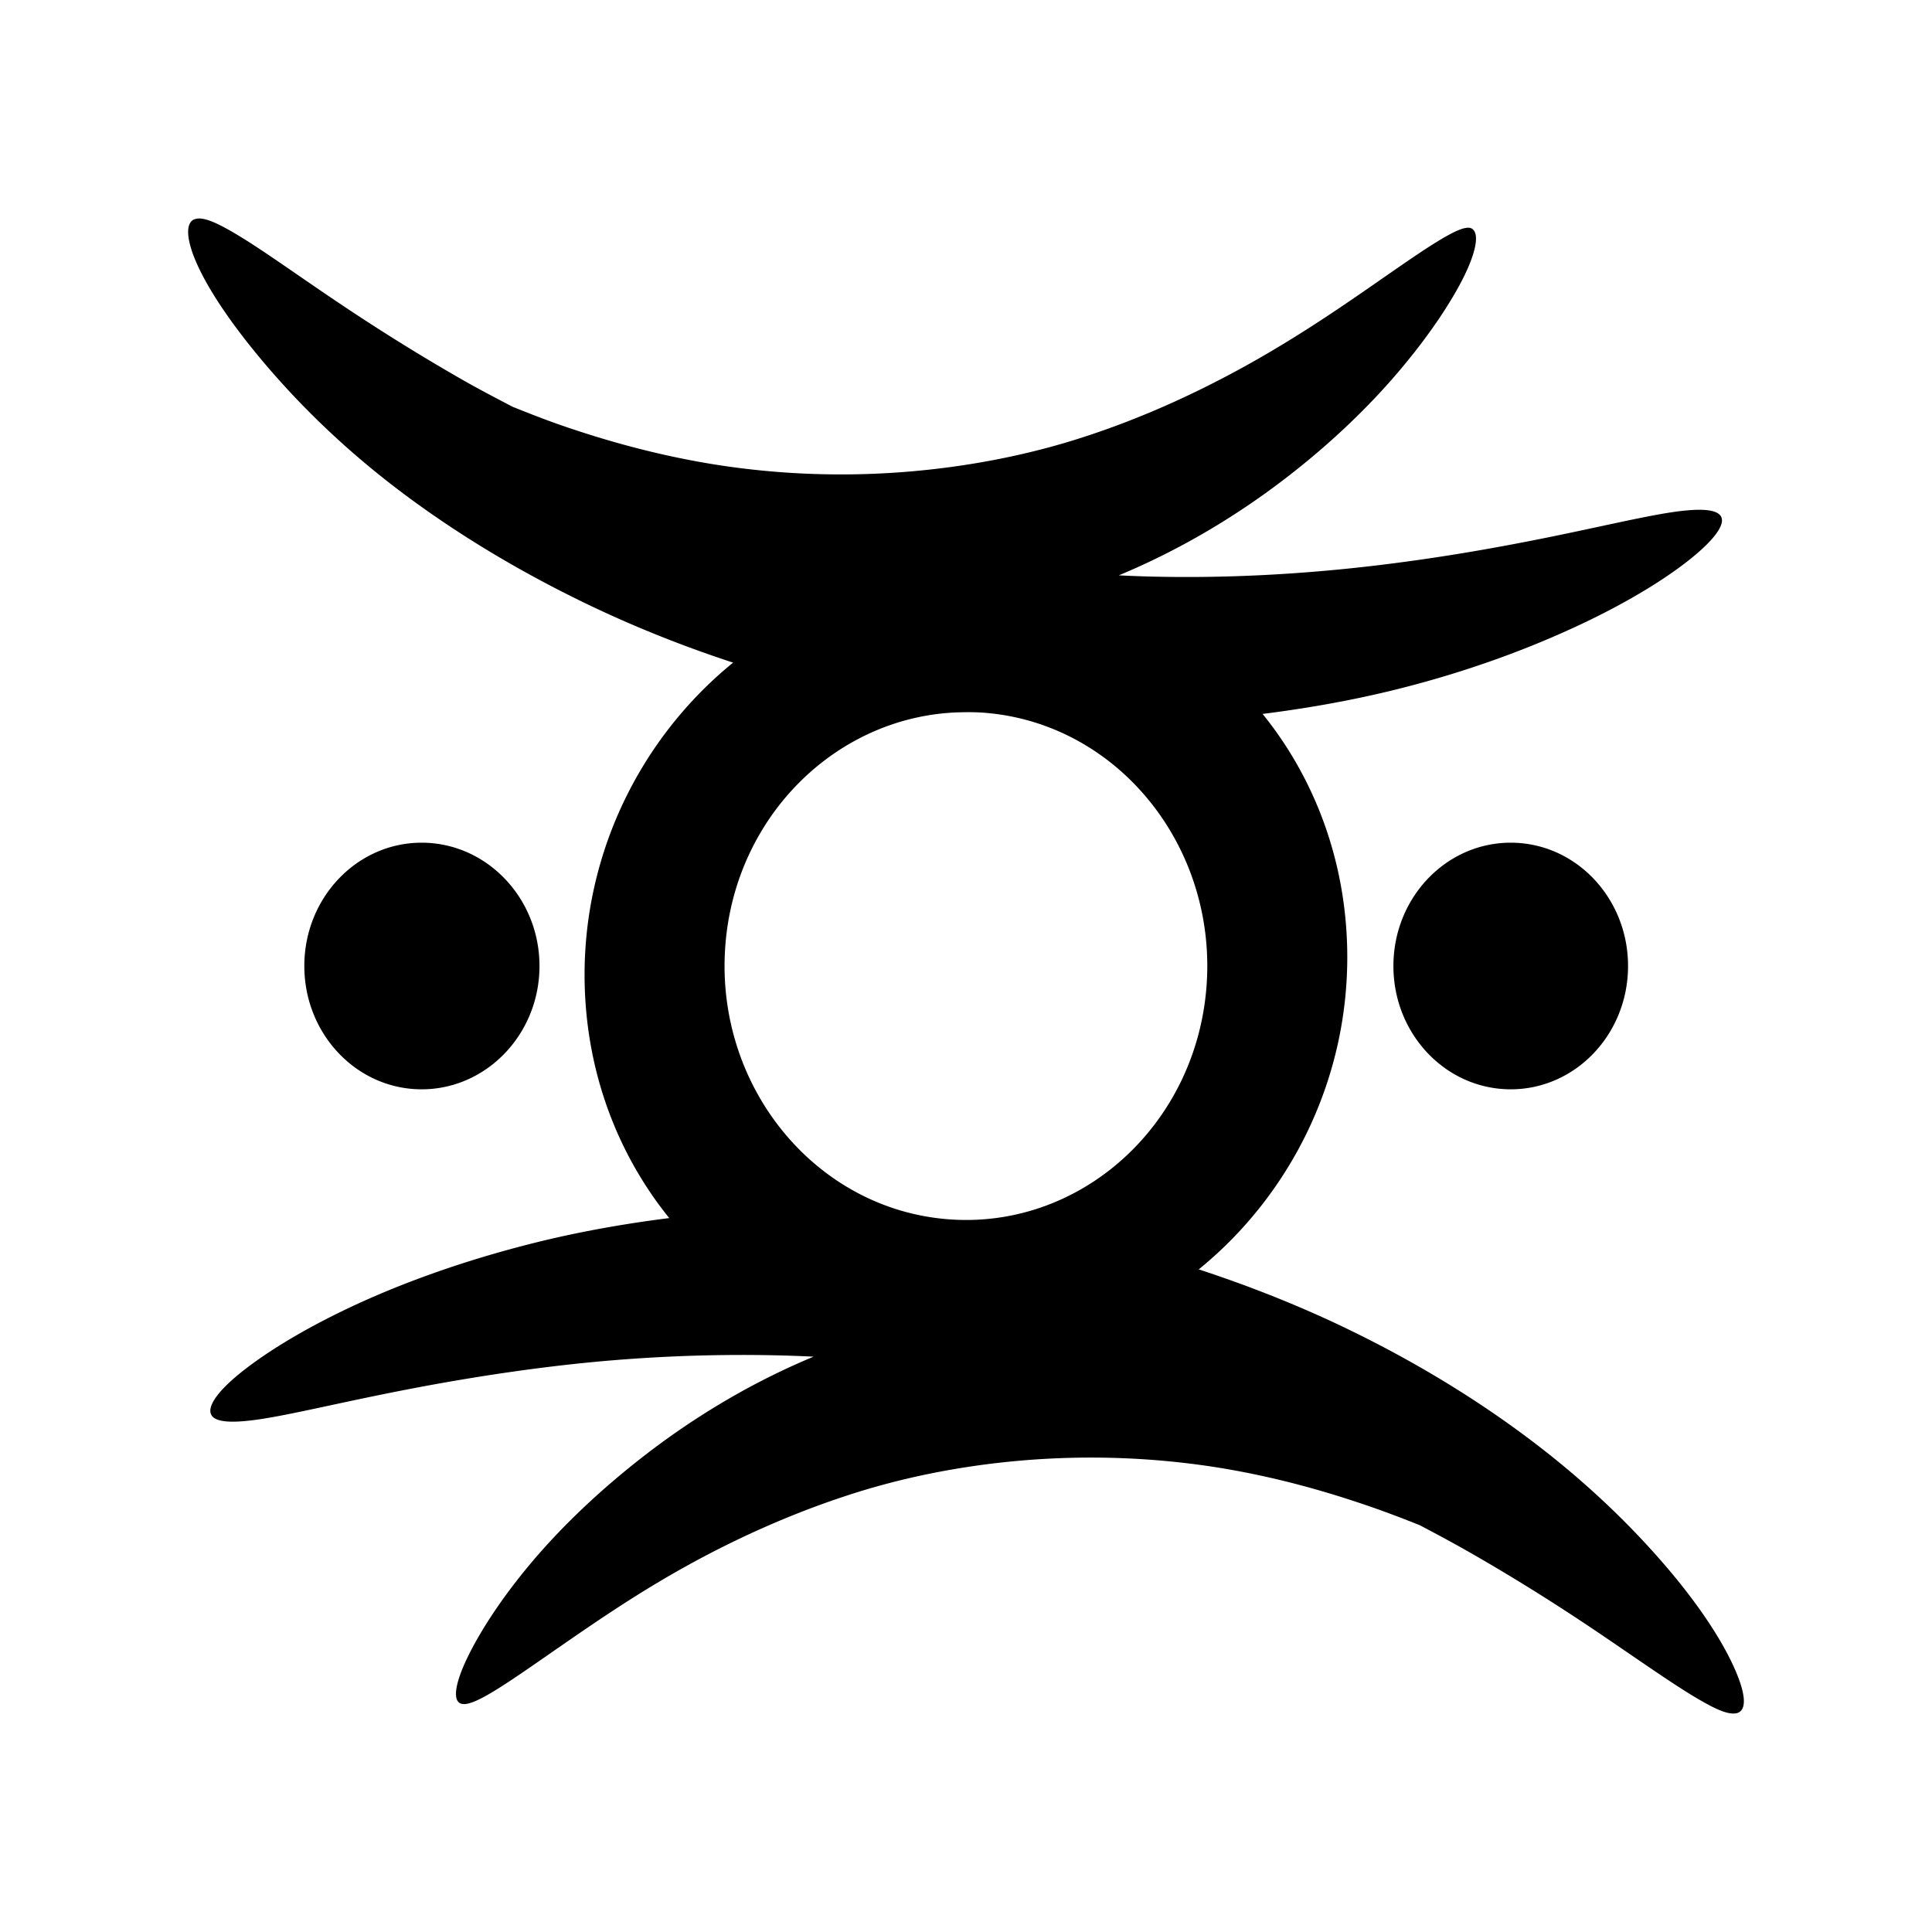 <svg xmlns="http://www.w3.org/2000/svg" width="100%" height="100%" viewBox="-35.84 -35.84 583.68 583.68"><path d="M24.423 30.17c-.426-.008-.925.078-1.255.165s-.511.14-.784.329c-2.171 1.52-1.85 6.31 1.412 13.517s9.493 16.806 18.819 28.023c9.324 11.216 21.729 24.065 37.795 36.759s35.778 25.285 58.496 36.43c14.41 7.086 30 13.473 46.735 18.956-27.878 22.661-45.57 57.876-44.853 96.596.505 27.24 9.974 51.933 25.563 71.211-14.38 1.804-27.985 4.31-40.461 7.418-22.388 5.577-41.42 12.647-56.458 19.78s-26.097 14.227-33.09 19.946c-6.982 5.722-9.629 10.08-8.312 12.363s6.54 2.533 15.369 1.154 21.18-4.331 36.384-7.418 33.396-6.35 53.948-8.736 43.519-3.658 67.906-2.967c2.732.077 5.544.198 8.313.33-19.044 7.907-35.957 18.266-50.185 29.176-14.457 11.087-26.336 22.62-35.287 33.297s-15.036 20.272-18.662 27.529c-3.614 7.256-4.73 12.336-3.293 14.176s5.248.292 11.135-3.297 13.861-9.293 23.837-16.154 21.871-14.847 35.757-22.418c13.883-7.572 29.783-14.816 47.048-20.44 15.929-5.212 33.21-8.752 51.283-10.385 21.51-1.946 42.319-.951 61.32 2.142 16.48 2.71 31.415 6.912 44.852 11.54 5.36 1.845 10.574 3.846 15.369 5.769 4.908 2.584 9.739 5.165 14.271 7.747 16.202 9.228 29.982 18.124 41.403 25.88s20.598 14.213 27.445 18.297c5.136 3.063 8.904 4.916 11.448 4.945.847.008 1.498-.116 2.039-.494 2.172-1.52 1.535-6.31-1.725-13.516s-9.183-16.807-18.506-28.023-21.885-24.065-37.952-36.76c-16.065-12.694-35.621-25.285-58.34-36.43-14.41-7.086-30.156-13.472-46.891-18.956 27.876-22.66 45.57-57.876 44.852-96.596-.505-27.24-9.971-51.933-25.562-71.21 14.359-1.807 27.972-4.308 40.46-7.418 22.389-5.578 41.266-12.812 56.302-19.946s26.097-14.226 33.09-19.946c6.983-5.721 9.943-10.079 8.626-12.363s-6.697-2.532-15.526-1.154-21.18 4.332-36.384 7.418-33.24 6.35-53.792 8.737-43.675 3.823-68.063 3.132a406.31 406.31 0 01-8.155-.33c19.044-7.909 35.96-18.267 50.185-29.177 14.459-11.087 26.18-22.62 35.13-33.298s15.194-20.271 18.819-27.528 4.575-12.336 3.136-14.176c-.356-.46-.767-.765-1.411-.824-1.931-.178-5.151 1.428-9.567 4.12-5.887 3.59-13.861 9.294-23.837 16.155s-22.029 14.847-35.914 22.418-29.627 14.816-46.891 20.44c-15.93 5.212-33.367 8.751-51.44 10.385-21.512 1.946-42.16.95-61.162-2.143-16.481-2.709-31.573-6.912-45.01-11.539-5.36-1.846-10.416-3.846-15.212-5.769-4.908-2.584-9.895-5.165-14.428-7.747-16.2-9.228-29.98-18.124-41.403-25.88S42.717 39.199 35.871 35.114c-5.137-3.063-8.905-4.915-11.448-4.945zM254.33 179.35c2.463-.061 5.02-.046 7.528.165 40.126 3.331 69.978 40.408 66.809 82.585s-38.288 73.718-78.414 70.386-70.135-40.408-66.965-82.584c2.971-39.54 34.107-69.678 71.042-70.552zM91.545 218.747c-19.582 0-35.444 16.671-35.444 37.254s15.862 37.254 35.444 37.254 35.6-16.672 35.6-37.254-16.019-37.254-35.6-37.254zm329.023 0c-19.581 0-35.442 16.671-35.442 37.254s15.86 37.254 35.442 37.254 35.444-16.672 35.444-37.254-15.862-37.254-35.444-37.254z"/></svg>